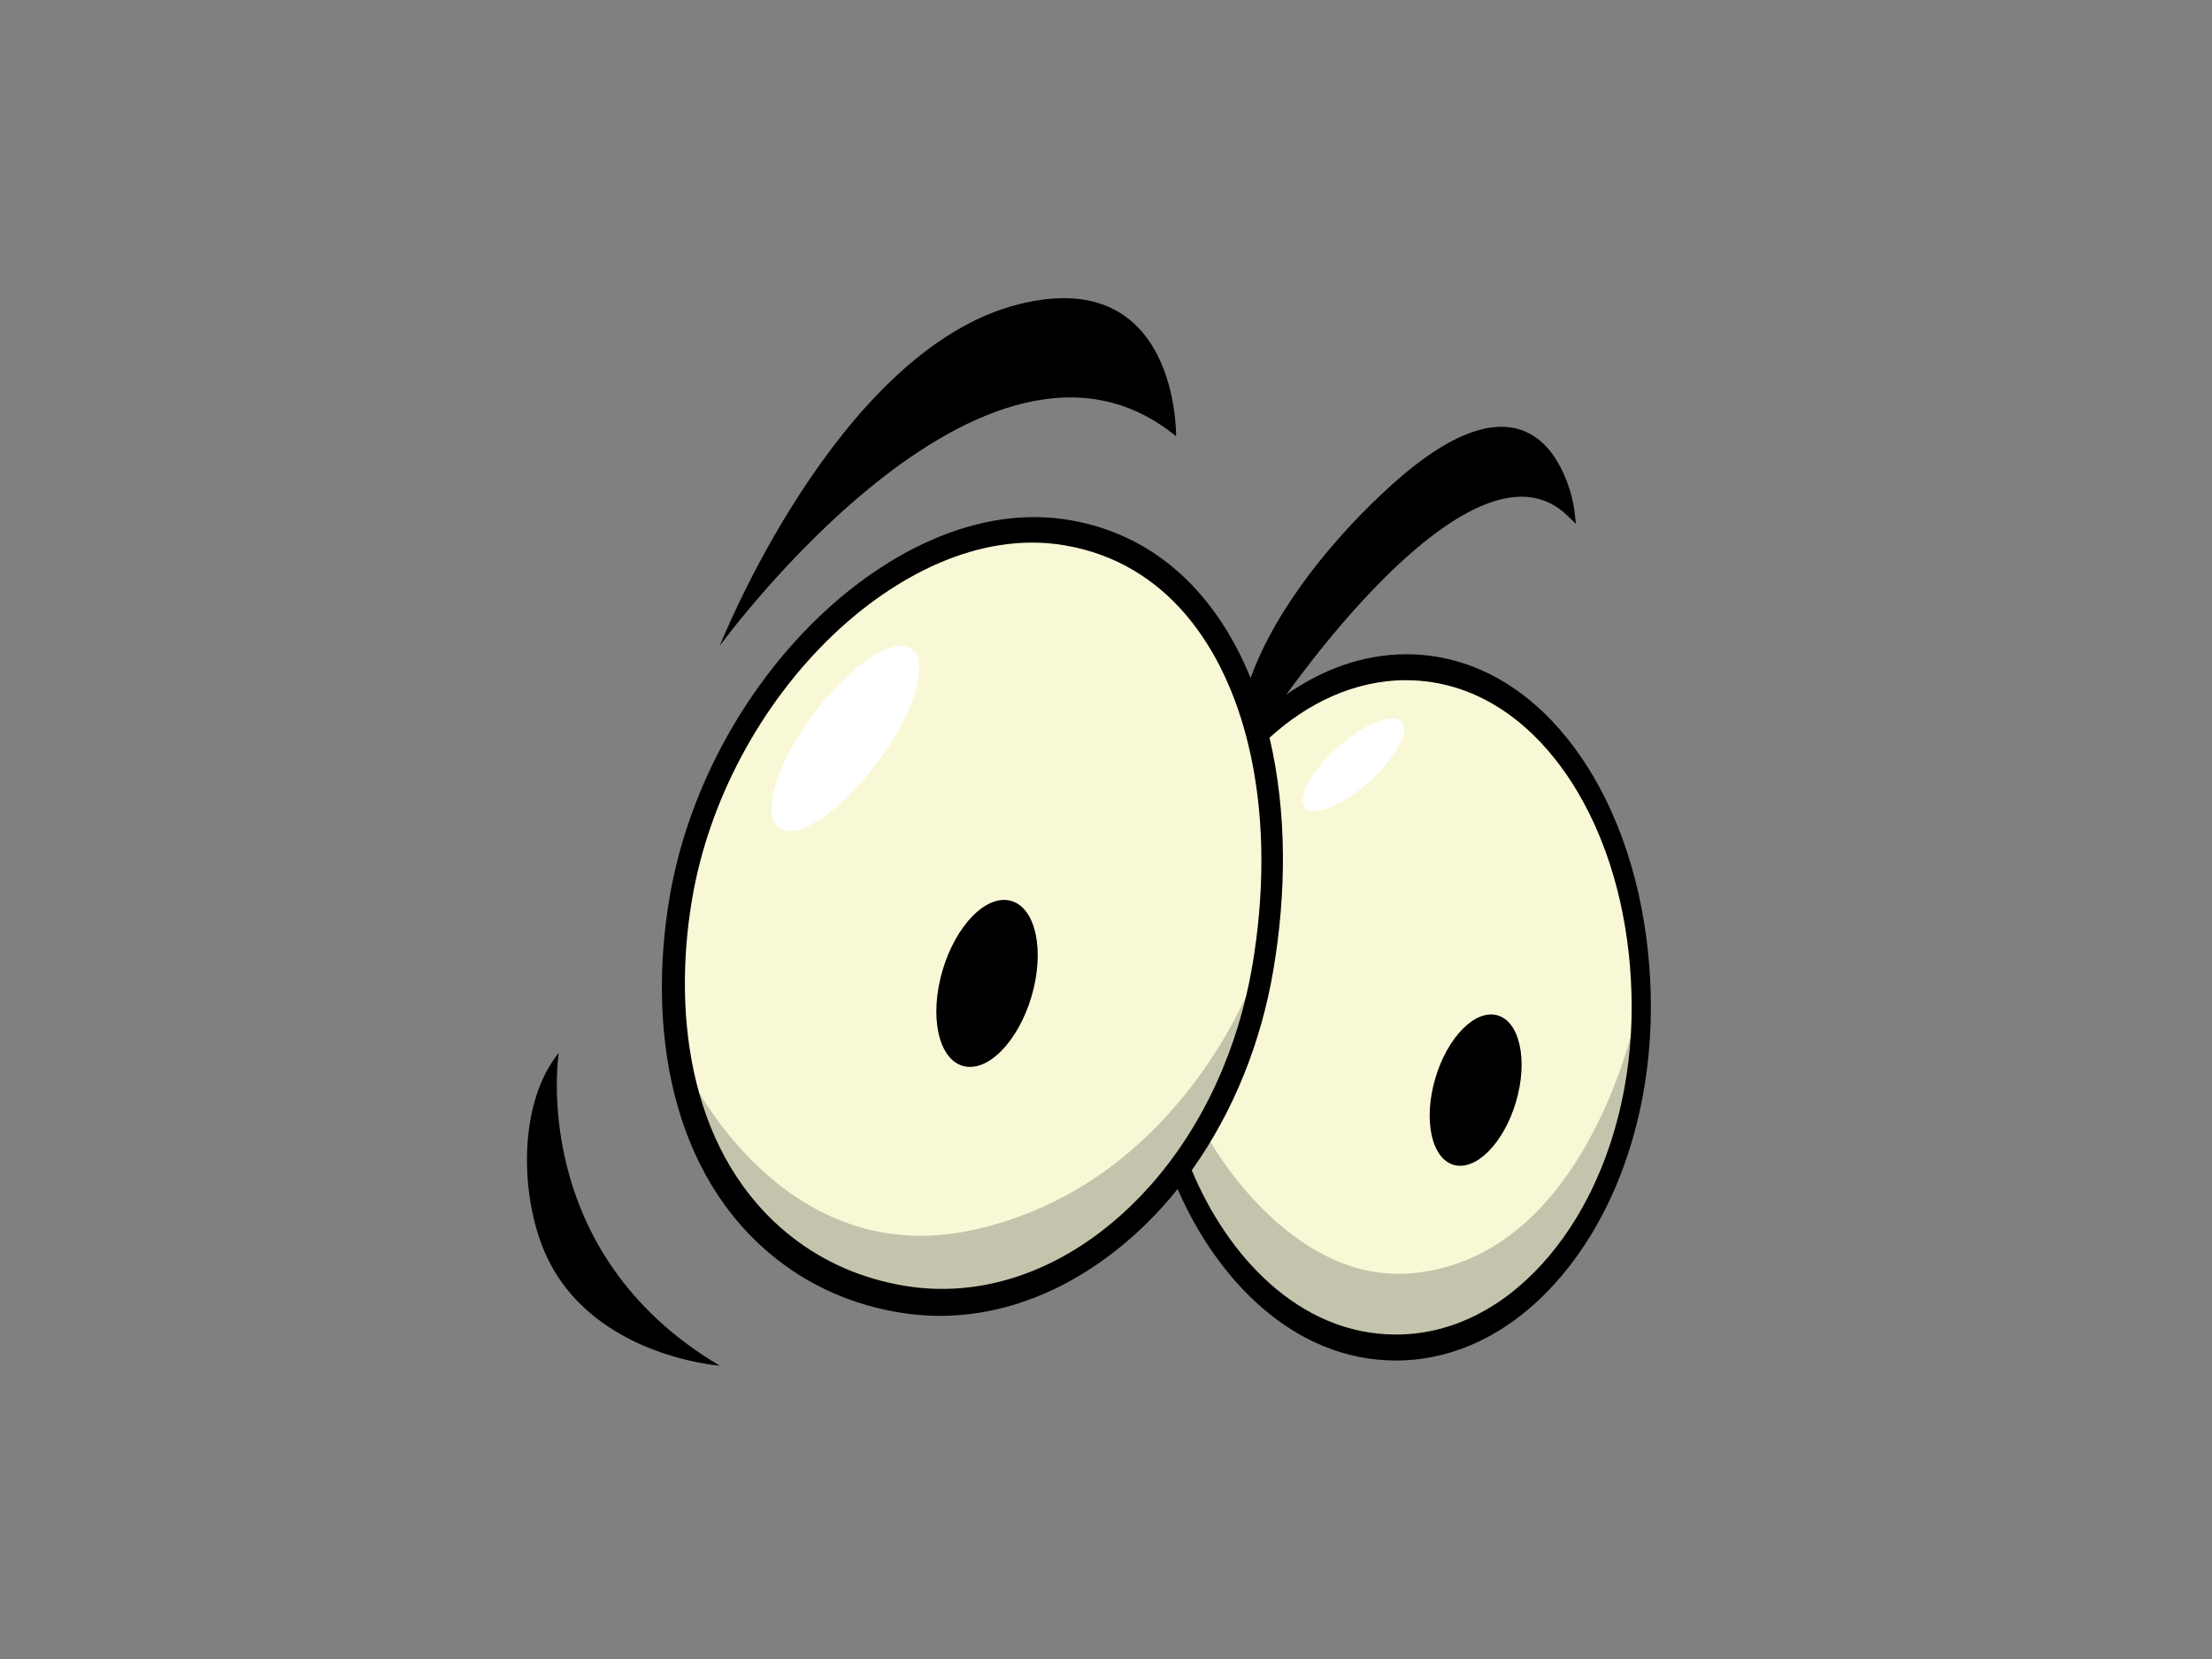 <?xml version="1.0" encoding="utf-8"?>
<!-- Generator: Adobe Illustrator 17.0.0, SVG Export Plug-In . SVG Version: 6.00 Build 0)  -->
<!DOCTYPE svg PUBLIC "-//W3C//DTD SVG 1.1//EN" "http://www.w3.org/Graphics/SVG/1.1/DTD/svg11.dtd">
<svg version="1.1" id="Layer_1" xmlns="http://www.w3.org/2000/svg" xmlns:xlink="http://www.w3.org/1999/xlink" x="0px" y="0px"
	 width="800px" height="600px" viewBox="0 0 800 600" enable-background="new 0 0 800 600" xml:space="preserve">
<rect x="0" y="0" width="800" height="600" fill="#808080" stroke="none"/>
<g>
	<path fill-rule="evenodd" clip-rule="evenodd" fill="#F9F8D6" d="M505.234,484.697c-32.488,0-60.79-24.688-75.663-61.214
		c14.421-19.965,25.03-44.71,29.728-72.397c5.088-29.974,4.508-59.172-1.559-84.352c14.782-13.742,32.518-21.844,51.105-21.844
		c47.931,0,83.191,53.682,83.191,119.903C592.037,431.013,553.176,484.697,505.234,484.697z"/>
	<path fill-rule="evenodd" clip-rule="evenodd" fill="#C4C4AC" d="M505.234,485.682c-32.488,0-60.79-24.697-75.663-61.214
		c2.777-3.844,5.408-7.863,7.889-12.051c0,0,28.772,52.153,73.345,48.054c63.993-5.886,81.231-94.698,81.231-94.698
		C592.037,431.998,553.176,485.682,505.234,485.682z"/>
	<path fill-rule="evenodd" clip-rule="evenodd" fill="#F9F8D6" d="M454.218,349.788c-12.642,74.473-69.875,126.87-127.827,117.026
		c-57.957-9.833-90.534-67.228-77.892-141.7c12.642-74.478,78.601-139.016,136.557-129.177
		C443.011,205.779,466.867,275.317,454.218,349.788z"/>
	<path fill-rule="evenodd" clip-rule="evenodd" fill="#C4C4AC" d="M454.399,351.412c-12.642,74.469-69.872,126.866-127.827,117.031
		c-40.668-6.902-68.844-37.23-77.666-80.447c0,0,33.575,71.888,102.747,56.889C427.991,428.323,454.399,351.412,454.399,351.412z"/>
	<path fill-rule="evenodd" clip-rule="evenodd" d="M373.05,360.417c-4.862,16.467-16.01,27.691-24.893,25.064
		c-8.878-2.633-12.124-18.106-7.262-34.573c4.873-16.467,16.012-27.682,24.901-25.062C374.676,328.47,377.923,343.95,373.05,360.417
		z"/>
	<path fill-rule="evenodd" clip-rule="evenodd" d="M548.261,398.564c-4.418,14.919-14.521,25.095-22.57,22.712
		c-8.045-2.377-10.987-16.404-6.58-31.331c4.414-14.921,14.512-25.088,22.566-22.709
		C549.723,369.614,552.671,383.644,548.261,398.564z"/>
	<path fill-rule="evenodd" clip-rule="evenodd" d="M260.309,233.59c0,0,96.12-132.365,165.044-75.789
		c0,0,1.037-62.255-56.845-47.785C302.599,126.496,260.309,233.59,260.309,233.59z"/>
	<path fill-rule="evenodd" clip-rule="evenodd" d="M465.18,251.24c12.764-8.967,27.558-14.618,43.477-14.618
		c7.084,0,14.071,1.111,20.8,3.325c21.844,7.18,38.2,24.81,48.916,44.602c13.042,24.086,18.687,52.551,18.687,79.786
		c0,28.406-6.784,57.785-21.609,82.203c-12.264,20.2-30.694,37.652-54.13,43.49c-5.377,1.335-10.885,2.018-16.425,2.018
		c-37.402,0-64.993-29.796-78.998-62.008c-24.342,30.352-61.166,51.355-100.949,44.595c-16.065-2.724-31.018-9.033-43.862-19.104
		c-39.239-30.742-46.793-84.63-38.926-130.989c6.443-37.93,26.341-74.958,54.125-101.534c23.705-22.67,56.817-40.646,90.577-34.912
		c32.192,5.467,53.599,28.011,65.428,57.122c9.467-26.136,31.105-51.853,50.975-69.809c13.012-11.757,38.139-31.068,55.038-14.842
		c6.049,5.814,10.128,16.191,11.137,24.505l0.53,4.379l-3.188-3.046c-3.323-3.172-7.189-5.388-11.707-6.299
		c-19.026-3.827-42.401,16.956-54.695,29.241c-10.411,10.394-20.037,21.829-28.952,33.516
		C469.333,245.608,467.23,248.408,465.18,251.24L465.18,251.24z M452.42,273.499l-0.944-4.14
		c-8.363-34.795-29.102-65.795-66.428-72.134c-31.242-5.308-61.999,11.596-83.906,32.553
		c-26.082,24.941-44.784,59.733-50.829,95.328c-7.321,43.129-0.5,93.586,36.047,122.224c11.883,9.317,25.697,15.14,40.553,17.658
		c7.937,1.35,15.999,1.527,23.986,0.539c25.547-3.129,48.076-17.587,64.943-36.539c19.746-22.183,32.133-50.586,37.078-79.733
		C457.117,324.548,457.647,298.15,452.42,273.499L452.42,273.499z M459.148,266.802c6.399,27.226,6.032,56.633,1.37,84.082
		c-4.392,25.865-14.229,50.957-29.496,72.345c12.67,30.511,38.535,59.426,73.873,59.426c5.175,0,10.324-0.644,15.338-1.916
		c21.509-5.432,38.439-21.509,49.737-40.042c13.825-22.673,20.144-49.975,20.144-76.37c0-25.312-5.249-51.779-17.413-74.154
		c-9.841-18.13-24.841-34.362-44.841-41.035c-6.256-2.085-12.759-3.133-19.354-3.133
		C489.811,246.006,472.768,254.382,459.148,266.802z"/>
	<path fill-rule="evenodd" clip-rule="evenodd" d="M202.094,380.771c0,0-11.505,71.953,58.224,113.139
		c0,0-48.881-3.447-64.265-43.386C188.088,429.839,187.821,398.347,202.094,380.771z"/>
	<path fill-rule="evenodd" clip-rule="evenodd" fill="#FFFFFF" d="M317.365,275.73c-13.279,17.865-29.257,28.465-35.68,23.688
		c-6.427-4.777-0.876-23.136,12.403-40.988c13.273-17.863,29.25-28.463,35.673-23.684
		C336.191,239.519,330.64,257.869,317.365,275.73z"/>
	<path fill-rule="evenodd" clip-rule="evenodd" fill="#FFFFFF" d="M495.03,282.864c-9.633,8.578-19.957,12.72-23.038,9.25
		c-3.088-3.468,2.218-13.234,11.859-21.809c9.641-8.582,19.957-12.72,23.044-9.25C509.983,264.519,504.678,274.284,495.03,282.864z"
		/>
</g>
</svg>
